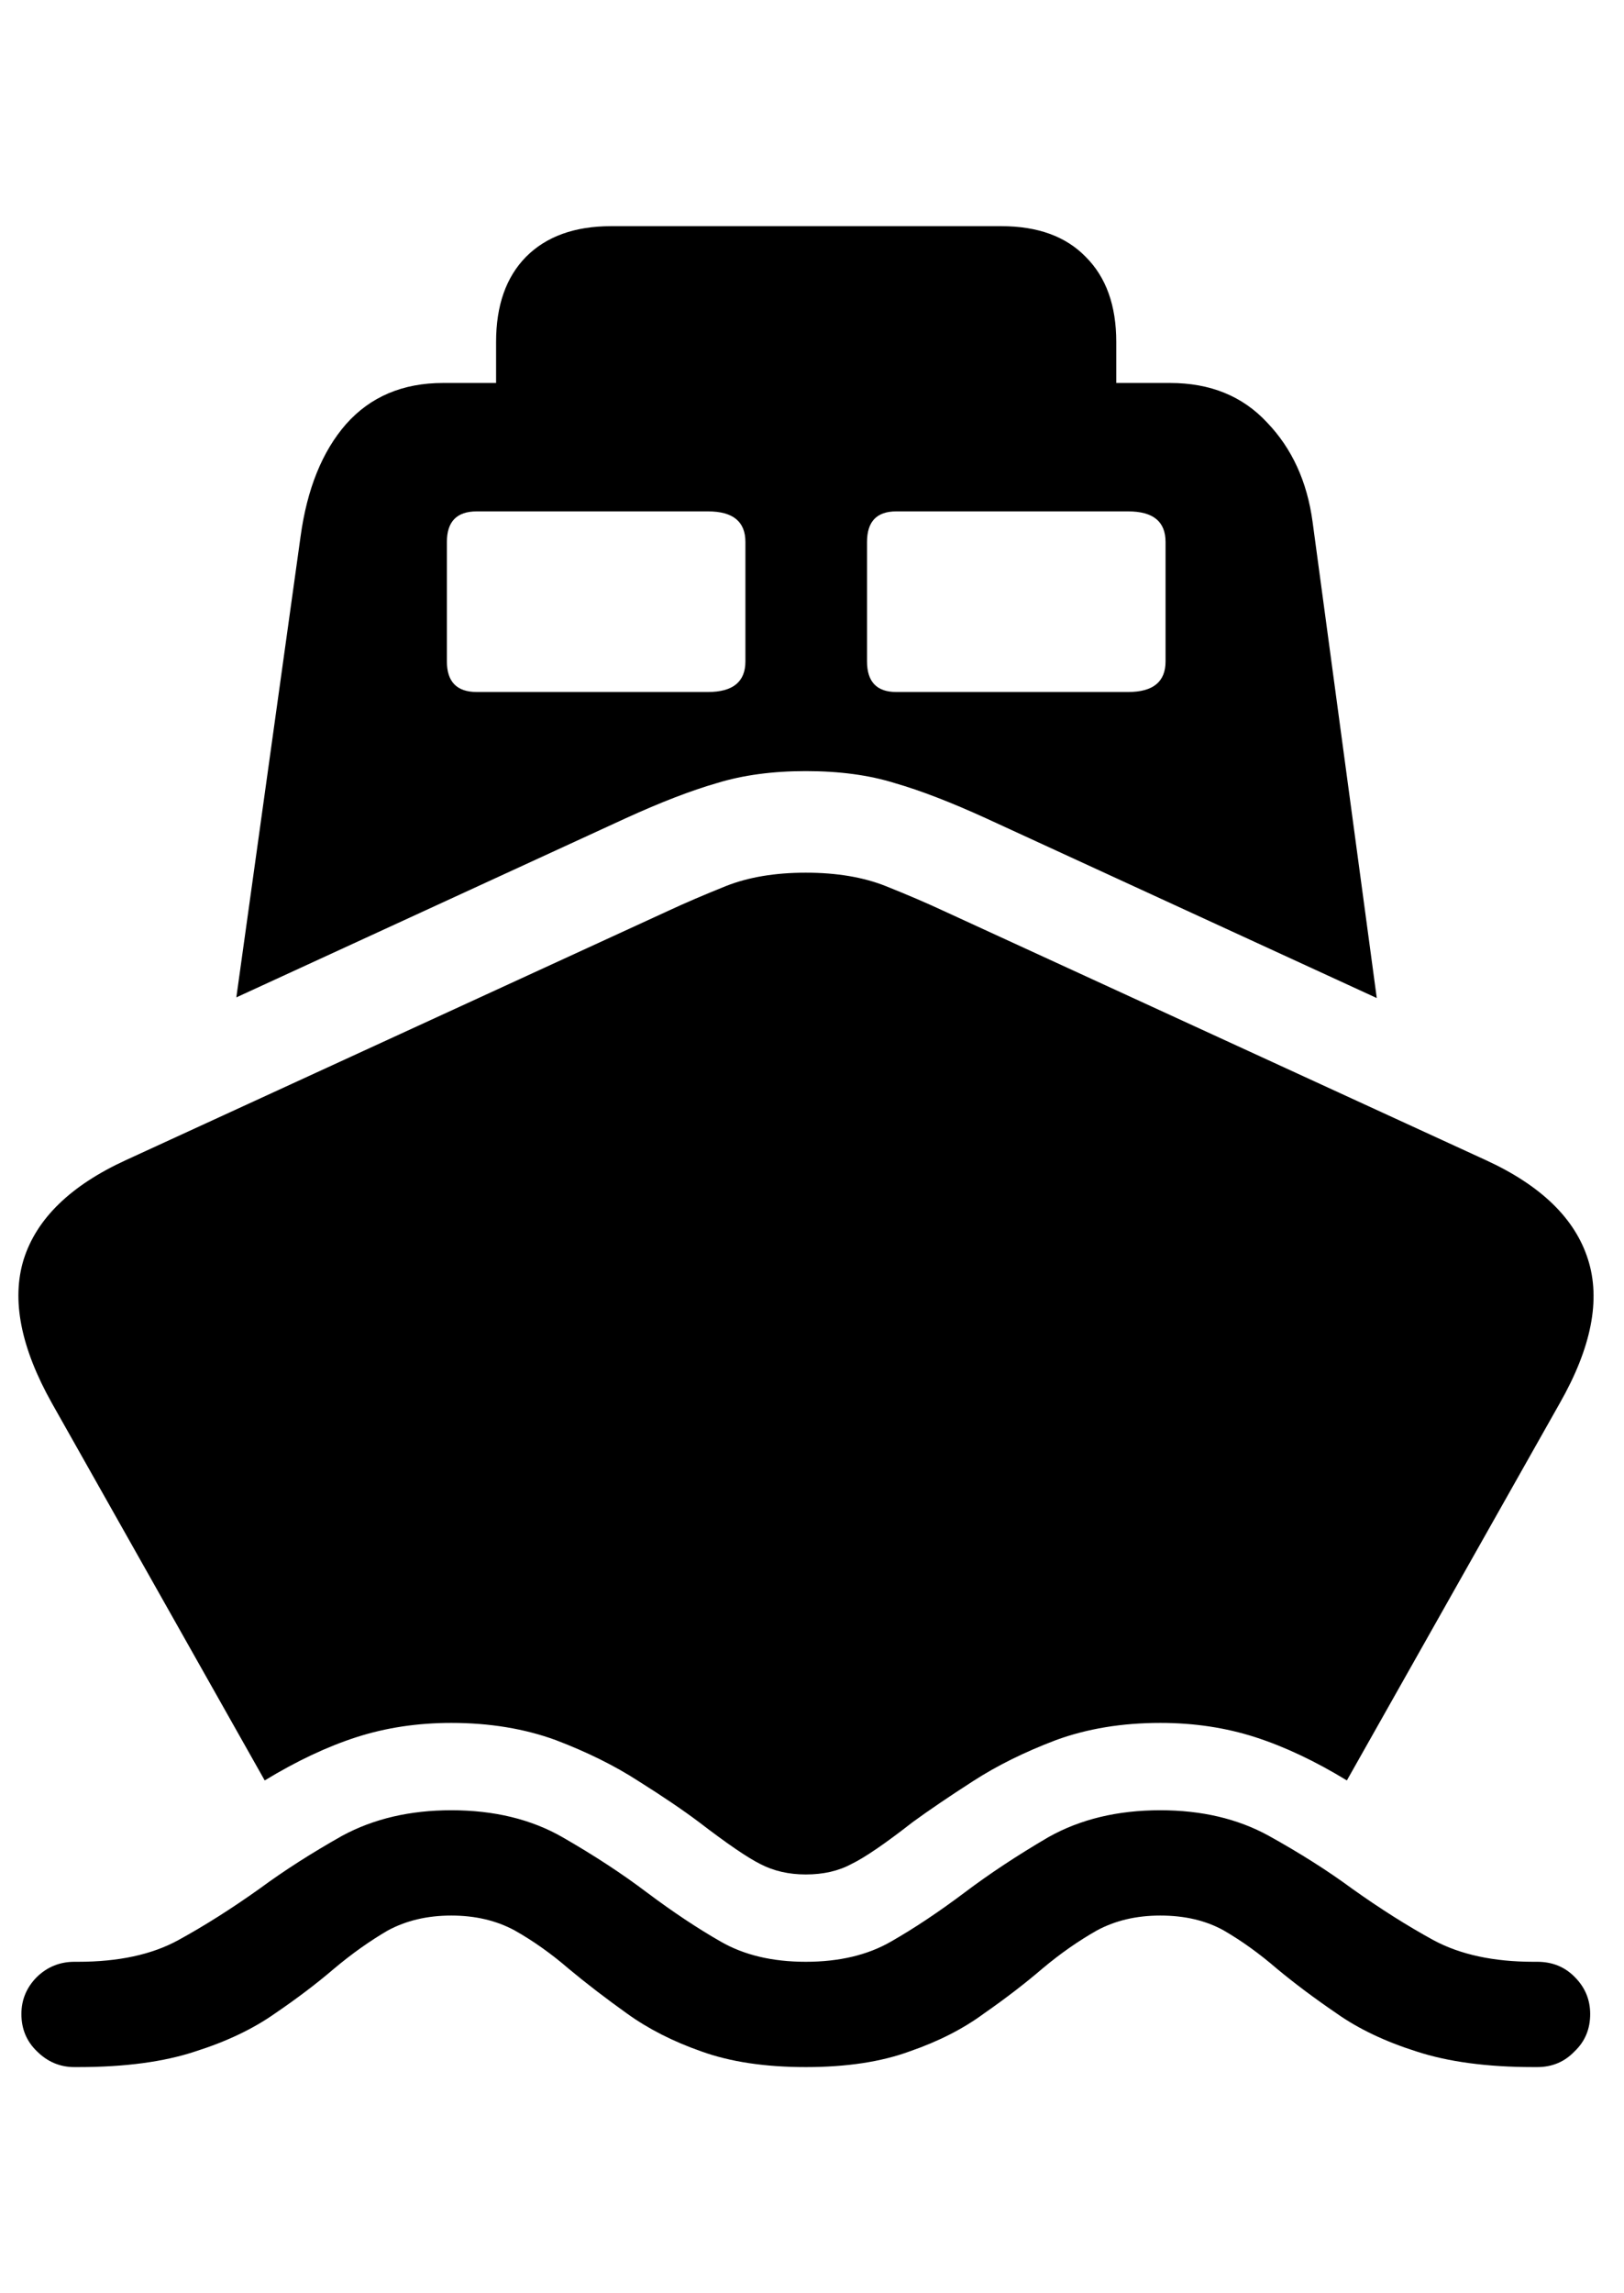 <svg
	color="rgb(0, 0, 0)"
	viewBox="0 0 17 24"
	fill="none"
	xmlns="http://www.w3.org/2000/svg"
>
	<path
		d="M8.435 21.633C8.862 21.633 9.224 21.578 9.521 21.469C9.823 21.365 10.084 21.232 10.303 21.07C10.527 20.914 10.73 20.758 10.912 20.602C11.099 20.445 11.29 20.312 11.482 20.203C11.675 20.099 11.896 20.047 12.146 20.047C12.402 20.047 12.623 20.099 12.81 20.203C12.998 20.312 13.183 20.445 13.365 20.602C13.553 20.758 13.761 20.914 13.99 21.07C14.219 21.232 14.498 21.365 14.826 21.469C15.159 21.578 15.568 21.633 16.053 21.633H16.092C16.248 21.633 16.378 21.578 16.482 21.469C16.592 21.365 16.646 21.234 16.646 21.078C16.646 20.927 16.592 20.797 16.482 20.688C16.378 20.583 16.248 20.531 16.092 20.531H16.053C15.636 20.531 15.287 20.456 15.006 20.305C14.73 20.154 14.446 19.974 14.154 19.766C13.899 19.578 13.607 19.393 13.279 19.211C12.956 19.034 12.579 18.945 12.146 18.945C11.698 18.945 11.308 19.039 10.974 19.227C10.646 19.419 10.355 19.612 10.099 19.805C9.829 20.008 9.571 20.18 9.326 20.32C9.081 20.461 8.784 20.531 8.435 20.531C8.086 20.531 7.79 20.461 7.545 20.32C7.3 20.18 7.042 20.008 6.771 19.805C6.516 19.612 6.222 19.419 5.888 19.227C5.56 19.039 5.172 18.945 4.724 18.945C4.292 18.945 3.912 19.034 3.584 19.211C3.261 19.393 2.972 19.578 2.717 19.766C2.425 19.974 2.141 20.154 1.865 20.305C1.589 20.456 1.24 20.531 0.818 20.531H0.779C0.628 20.531 0.498 20.583 0.388 20.688C0.279 20.797 0.224 20.927 0.224 21.078C0.224 21.234 0.279 21.365 0.388 21.469C0.498 21.578 0.628 21.633 0.779 21.633H0.818C1.308 21.633 1.717 21.578 2.045 21.469C2.373 21.365 2.652 21.232 2.881 21.07C3.11 20.914 3.316 20.758 3.498 20.602C3.685 20.445 3.873 20.312 4.06 20.203C4.253 20.099 4.474 20.047 4.724 20.047C4.974 20.047 5.196 20.099 5.388 20.203C5.581 20.312 5.769 20.445 5.951 20.602C6.138 20.758 6.342 20.914 6.56 21.07C6.784 21.232 7.045 21.365 7.342 21.469C7.644 21.578 8.008 21.633 8.435 21.633ZM8.435 19.617C8.618 19.617 8.777 19.581 8.912 19.508C9.053 19.44 9.266 19.294 9.553 19.07C9.724 18.945 9.935 18.802 10.185 18.641C10.435 18.479 10.724 18.336 11.053 18.211C11.381 18.091 11.745 18.031 12.146 18.031C12.501 18.031 12.831 18.081 13.139 18.18C13.446 18.279 13.766 18.43 14.099 18.633L16.326 14.688C16.659 14.104 16.758 13.602 16.623 13.18C16.488 12.753 16.131 12.406 15.553 12.141L9.873 9.531C9.706 9.453 9.506 9.367 9.271 9.273C9.037 9.18 8.758 9.133 8.435 9.133C8.112 9.133 7.834 9.18 7.599 9.273C7.365 9.367 7.165 9.453 6.998 9.531L1.318 12.141C0.74 12.406 0.383 12.753 0.248 13.18C0.118 13.602 0.217 14.104 0.545 14.688L2.771 18.633C3.105 18.43 3.425 18.279 3.732 18.18C4.04 18.081 4.37 18.031 4.724 18.031C5.125 18.031 5.49 18.091 5.818 18.211C6.146 18.336 6.435 18.479 6.685 18.641C6.941 18.802 7.152 18.945 7.318 19.07C7.61 19.294 7.823 19.44 7.959 19.508C8.099 19.581 8.258 19.617 8.435 19.617ZM8.435 8.07C8.79 8.07 9.099 8.112 9.365 8.195C9.636 8.273 9.954 8.396 10.318 8.562L14.412 10.445L13.74 5.461C13.683 5.039 13.524 4.693 13.264 4.422C13.008 4.146 12.67 4.008 12.248 4.008H4.638C4.217 4.008 3.878 4.151 3.623 4.438C3.373 4.724 3.214 5.117 3.146 5.617L2.474 10.438L6.553 8.562C6.917 8.396 7.235 8.273 7.506 8.195C7.777 8.112 8.086 8.07 8.435 8.07ZM4.99 7.242C4.782 7.242 4.678 7.135 4.678 6.922V5.672C4.678 5.458 4.782 5.352 4.99 5.352H7.412C7.672 5.352 7.803 5.458 7.803 5.672V6.922C7.803 7.135 7.672 7.242 7.412 7.242H4.99ZM9.381 7.242C9.178 7.242 9.076 7.135 9.076 6.922V5.672C9.076 5.458 9.178 5.352 9.381 5.352H11.81C12.071 5.352 12.201 5.458 12.201 5.672V6.922C12.201 7.135 12.071 7.242 11.81 7.242H9.381ZM5.193 4.242H11.685V3.578C11.685 3.198 11.579 2.901 11.365 2.688C11.157 2.474 10.863 2.367 10.482 2.367H6.396C6.016 2.367 5.719 2.474 5.506 2.688C5.297 2.901 5.193 3.198 5.193 3.578V4.242Z"
		fill="currentColor"
	/>
</svg>
